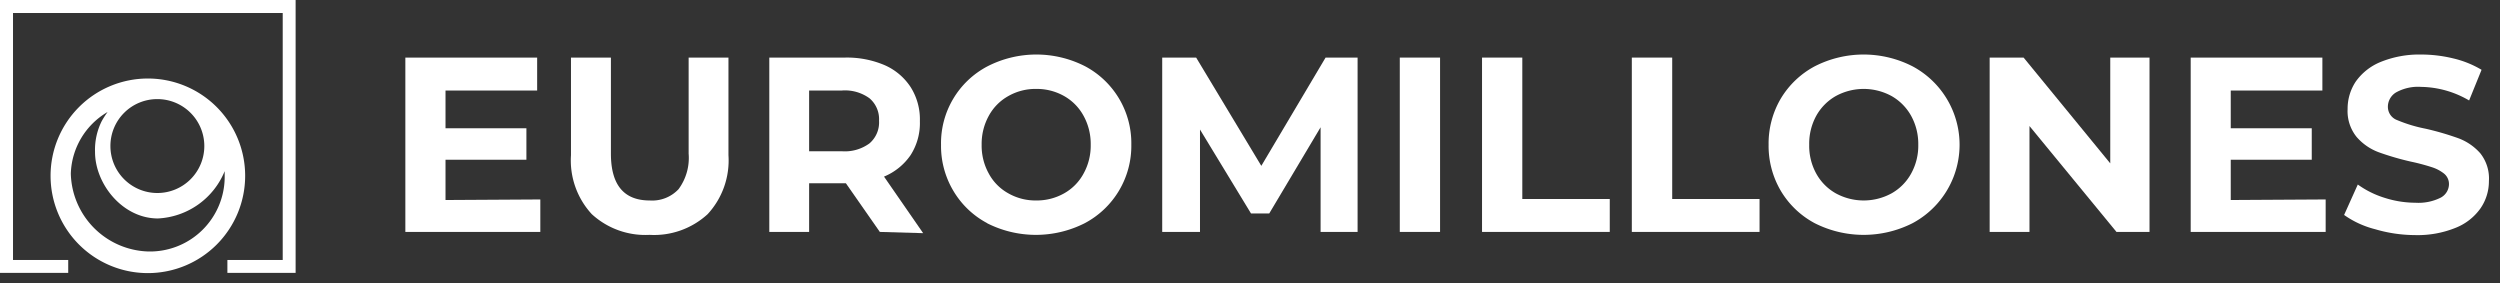 <svg id="Layer_1" data-name="Layer 1" xmlns="http://www.w3.org/2000/svg" viewBox="0 0 220.98 25.05"><rect x="0" y="0" width="220.98" height="25.05" fill="#333333" stroke="none"/><defs><style>.cls-1,.cls-2{fill:#fff;}.cls-2{fill-rule:evenodd;}</style></defs><path class="cls-1" d="M47.76,17.63V20.5H35.83V5.09H47.48V8h-8.1v3.34h7.15v2.78H39.38v3.56Z"/><path class="cls-1" d="M52.31,18.93a7,7,0,0,1-1.84-5.21V5.09H54v8.49q0,4.14,3.43,4.14a3.19,3.19,0,0,0,2.55-1,4.65,4.65,0,0,0,.89-3.14V5.09h3.52v8.63a7,7,0,0,1-1.84,5.21,7,7,0,0,1-5.14,1.83A7,7,0,0,1,52.31,18.93Z"/><path class="cls-1" d="M77.77,20.5l-3-4.3H71.52v4.3H68V5.09h6.67a8.46,8.46,0,0,1,3.55.68A5.27,5.27,0,0,1,80.5,7.71a5.33,5.33,0,0,1,.81,3,5.24,5.24,0,0,1-.82,3,5.3,5.3,0,0,1-2.35,1.9l3.46,5ZM76.86,8.69A3.68,3.68,0,0,0,74.42,8h-2.9v5.37h2.9a3.68,3.68,0,0,0,2.44-.7,2.44,2.44,0,0,0,.84-2A2.42,2.42,0,0,0,76.86,8.69Z"/><path class="cls-1" d="M87.27,19.73a7.63,7.63,0,0,1-3-2.86,7.74,7.74,0,0,1-1.09-4.08,7.67,7.67,0,0,1,4.11-6.93,9.47,9.47,0,0,1,8.63,0A7.7,7.7,0,0,1,100,12.79a7.73,7.73,0,0,1-4.12,6.94,9.55,9.55,0,0,1-8.63,0Zm6.79-2.64a4.39,4.39,0,0,0,1.72-1.75,5.08,5.08,0,0,0,.63-2.55,5.13,5.13,0,0,0-.63-2.55,4.45,4.45,0,0,0-1.72-1.75,4.91,4.91,0,0,0-2.47-.63,4.84,4.84,0,0,0-2.46.63,4.41,4.41,0,0,0-1.73,1.75,5.13,5.13,0,0,0-.63,2.55,5.08,5.08,0,0,0,.63,2.55,4.35,4.35,0,0,0,1.73,1.75,4.84,4.84,0,0,0,2.46.63A4.91,4.91,0,0,0,94.06,17.09Z"/><path class="cls-1" d="M116.73,20.5l0-9.25-4.54,7.62h-1.61l-4.51-7.42V20.5h-3.34V5.09h3l5.76,9.57,5.68-9.57H120l0,15.41Z"/><path class="cls-1" d="M123.73,5.09h3.56V20.5h-3.56Z"/><path class="cls-1" d="M131,5.09h3.56v12.5h7.73V20.5H131Z"/><path class="cls-1" d="M144.24,5.09h3.57v12.5h7.72V20.5H144.24Z"/><path class="cls-1" d="M160.41,19.73a7.7,7.7,0,0,1-3-2.86,7.83,7.83,0,0,1-1.08-4.08,7.83,7.83,0,0,1,1.08-4.08,7.75,7.75,0,0,1,3-2.85,9.49,9.49,0,0,1,8.64,0,7.86,7.86,0,0,1,0,13.87,9.57,9.57,0,0,1-8.64,0Zm6.79-2.64a4.48,4.48,0,0,0,1.73-1.75,5.08,5.08,0,0,0,.63-2.55,5.13,5.13,0,0,0-.63-2.55,4.55,4.55,0,0,0-1.73-1.75,5.14,5.14,0,0,0-4.93,0,4.55,4.55,0,0,0-1.73,1.75,5.12,5.12,0,0,0-.62,2.55,5.07,5.07,0,0,0,.62,2.55,4.48,4.48,0,0,0,1.73,1.75,5.14,5.14,0,0,0,4.93,0Z"/><path class="cls-1" d="M190,5.09V20.5h-2.92l-7.69-9.36V20.5h-3.52V5.09h3l7.66,9.35V5.09Z"/><path class="cls-1" d="M205.57,17.63V20.5H193.64V5.09h11.64V8h-8.1v3.34h7.16v2.78h-7.16v3.56Z"/><path class="cls-1" d="M209.94,20.26A8.22,8.22,0,0,1,207.2,19l1.21-2.69a8.2,8.2,0,0,0,2.35,1.17,9,9,0,0,0,2.73.44,4.39,4.39,0,0,0,2.25-.45,1.37,1.37,0,0,0,.73-1.2,1.19,1.19,0,0,0-.43-.92,3.41,3.41,0,0,0-1.11-.58,18.36,18.36,0,0,0-1.81-.48,24.1,24.1,0,0,1-2.88-.84,4.78,4.78,0,0,1-1.93-1.34,3.62,3.62,0,0,1-.8-2.47,4.33,4.33,0,0,1,.72-2.43,5,5,0,0,1,2.19-1.73A9.06,9.06,0,0,1,214,4.82a12.08,12.08,0,0,1,2.88.35,8.77,8.77,0,0,1,2.47,1l-1.1,2.71A8.6,8.6,0,0,0,214,7.68a4,4,0,0,0-2.21.49,1.48,1.48,0,0,0-.72,1.28,1.25,1.25,0,0,0,.83,1.17,12.76,12.76,0,0,0,2.52.76,25.27,25.27,0,0,1,2.88.84,4.83,4.83,0,0,1,1.93,1.32A3.57,3.57,0,0,1,220,16a4.21,4.21,0,0,1-.74,2.41,4.9,4.9,0,0,1-2.21,1.73,8.94,8.94,0,0,1-3.59.64A12.6,12.6,0,0,1,209.94,20.26Z"/><polygon class="cls-2" points="24.99 1.15 24.99 22.98 20.1 22.98 20.1 24.12 26.13 24.12 26.13 0 0 0 0 24.12 6.03 24.12 6.03 22.98 1.15 22.98 1.15 1.15 24.99 1.15"/><path class="cls-1" d="M13.07,6.94a8.6,8.6,0,1,0,8.6,8.59A8.6,8.6,0,0,0,13.07,6.94Zm.84,1.82a4.15,4.15,0,1,1-4.15,4.15A4.14,4.14,0,0,1,13.91,8.76Zm-.78,13.47a7.06,7.06,0,0,1-6.87-6.89A6.54,6.54,0,0,1,9.51,9.9a7.55,7.55,0,0,0-.52.81,5.68,5.68,0,0,0-.59,2.72c0,2.82,2.42,5.88,5.56,5.88a6.73,6.73,0,0,0,5.9-4.18c0,.19,0,.39,0,.6A6.61,6.61,0,0,1,13.13,22.23Z"/></svg>